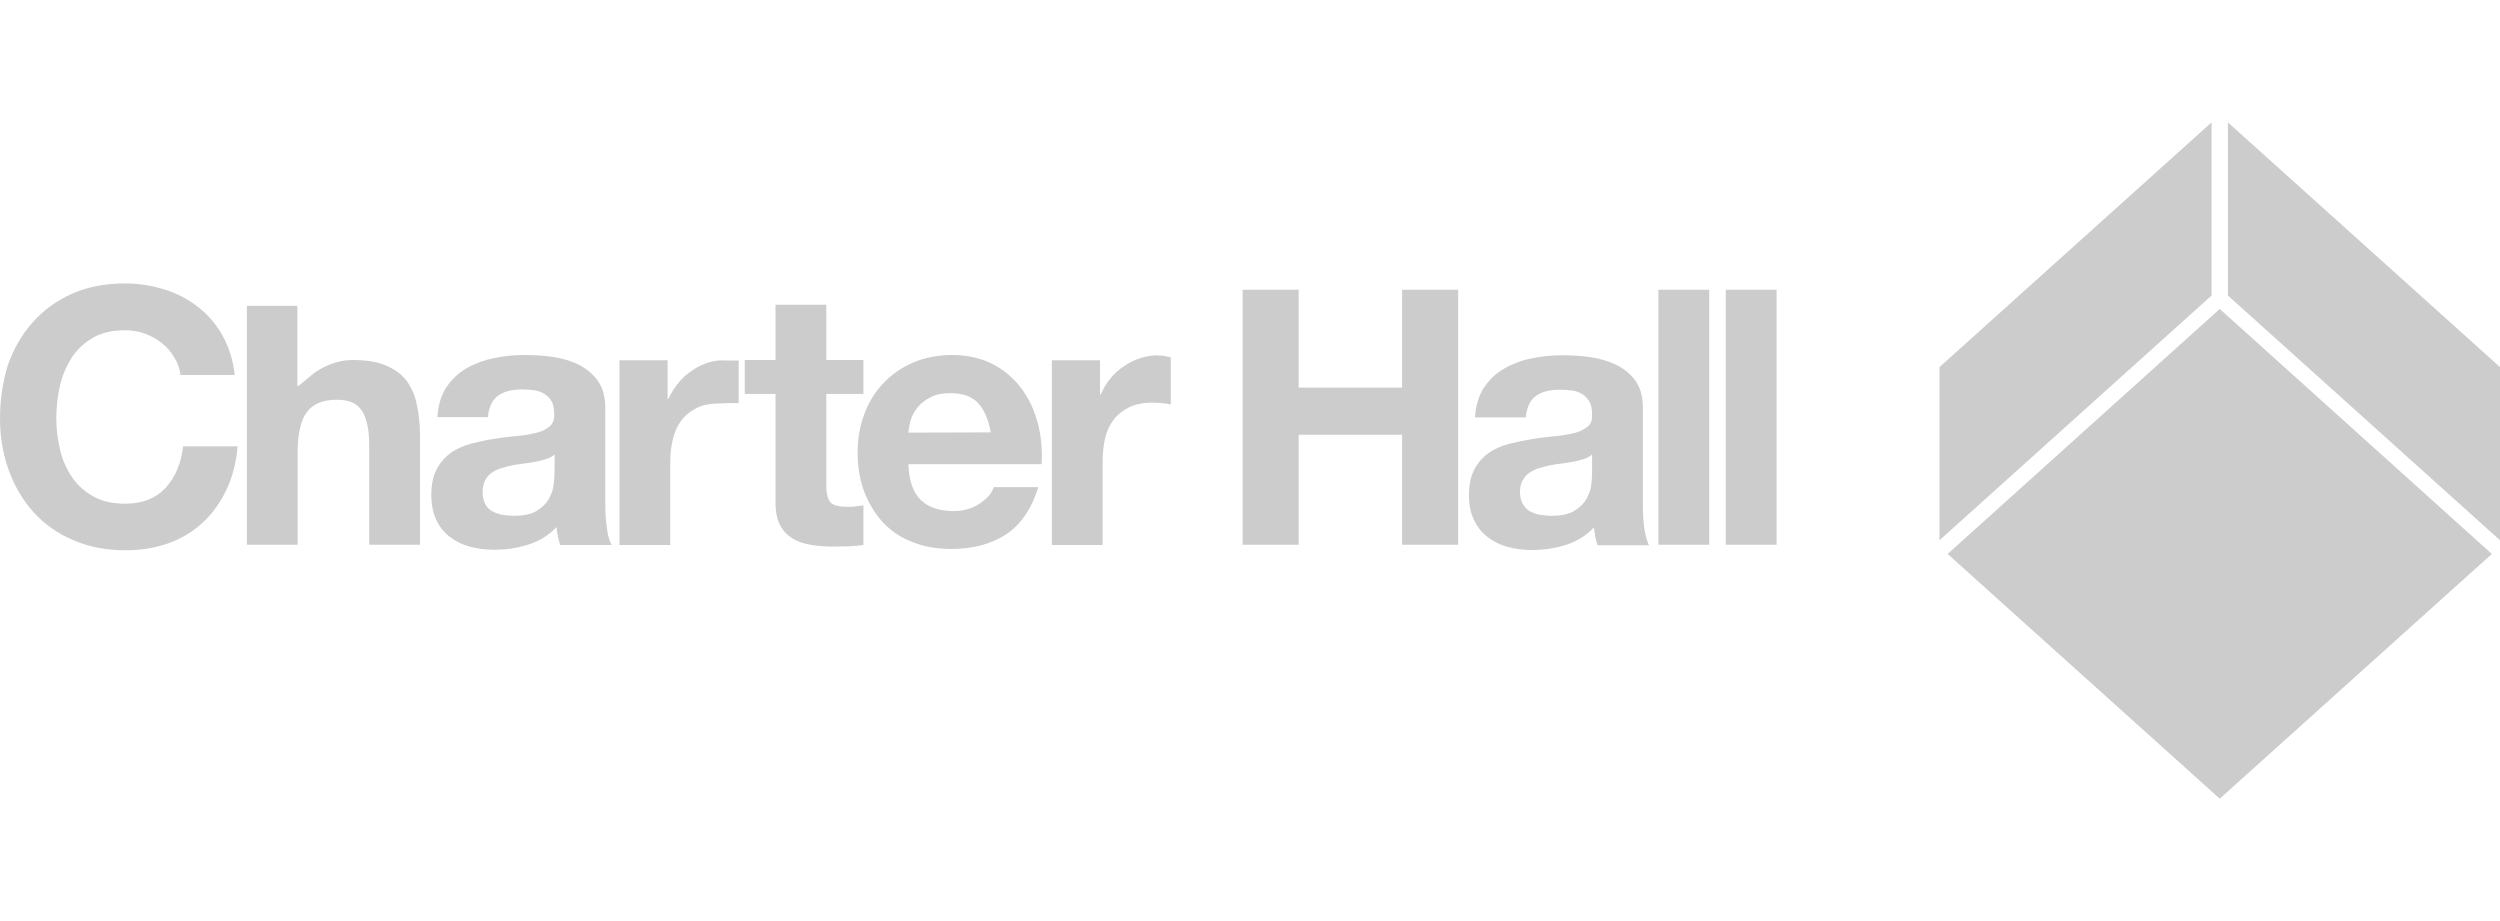 <?xml version="1.0" encoding="utf-8"?>
<!-- Generator: Adobe Illustrator 26.0.1, SVG Export Plug-In . SVG Version: 6.00 Build 0)  -->
<svg version="1.1" id="Layer_1" xmlns="http://www.w3.org/2000/svg" xmlns:xlink="http://www.w3.org/1999/xlink" x="0px" y="0px"
	 viewBox="0 0 95 35" style="enable-background:new 0 0 95 35;" xml:space="preserve">
<style type="text/css">
	.st0{fill:#CCCCCC;}
</style>
<g>
	<path class="st0" d="M62.48,20.05c-0.04-0.29-0.05-0.59-0.05-0.91v-3.65c0-0.42-0.1-0.77-0.29-1.03c-0.19-0.26-0.44-0.46-0.73-0.6
		c-0.3-0.14-0.63-0.24-0.99-0.29c-0.36-0.05-0.72-0.07-1.07-0.07c-0.39,0-0.78,0.04-1.16,0.12c-0.39,0.08-0.73,0.21-1.04,0.39
		c-0.31,0.18-0.56,0.42-0.76,0.72c-0.2,0.3-0.31,0.68-0.34,1.13h1.93c0.04-0.38,0.16-0.65,0.38-0.81c0.22-0.16,0.52-0.24,0.9-0.24
		c0.17,0,0.33,0.01,0.48,0.03c0.15,0.02,0.28,0.07,0.39,0.14c0.11,0.07,0.2,0.16,0.27,0.29c0.07,0.12,0.1,0.29,0.1,0.5
		c0.01,0.2-0.05,0.35-0.18,0.45c-0.13,0.1-0.3,0.19-0.52,0.24c-0.22,0.05-0.47,0.1-0.75,0.12c-0.28,0.03-0.57,0.06-0.86,0.11
		c-0.29,0.05-0.58,0.11-0.86,0.18c-0.29,0.08-0.54,0.19-0.76,0.34c-0.22,0.16-0.4,0.36-0.54,0.62c-0.14,0.26-0.21,0.59-0.21,0.98
		c0,0.36,0.06,0.68,0.19,0.94c0.12,0.26,0.29,0.48,0.51,0.65c0.22,0.17,0.47,0.3,0.76,0.38c0.29,0.08,0.6,0.12,0.94,0.12
		c0.43,0,0.86-0.06,1.27-0.19c0.42-0.13,0.78-0.35,1.08-0.67c0.01,0.12,0.03,0.23,0.05,0.35c0.02,0.11,0.05,0.22,0.09,0.33h1.95
		C62.58,20.55,62.52,20.34,62.48,20.05z M60.5,17.98c0,0.11-0.01,0.25-0.03,0.43c-0.02,0.18-0.08,0.36-0.18,0.54
		c-0.1,0.18-0.25,0.33-0.46,0.46c-0.21,0.13-0.5,0.19-0.88,0.19c-0.15,0-0.3-0.02-0.45-0.04c-0.14-0.03-0.27-0.08-0.38-0.14
		c-0.11-0.07-0.19-0.16-0.26-0.28c-0.06-0.12-0.1-0.26-0.1-0.43c0-0.18,0.03-0.33,0.1-0.45c0.06-0.12,0.15-0.22,0.25-0.29
		c0.11-0.07,0.23-0.14,0.37-0.18c0.14-0.04,0.28-0.08,0.43-0.11c0.15-0.03,0.31-0.05,0.46-0.07c0.15-0.02,0.3-0.04,0.44-0.07
		c0.14-0.03,0.27-0.06,0.39-0.1c0.12-0.04,0.22-0.1,0.3-0.17L60.5,17.98L60.5,17.98z"/>
	<rect x="65.58" y="11.01" class="st0" width="1.93" height="9.69"/>
	<polygon class="st0" points="53.28,14.73 49.35,14.73 49.35,11.01 47.22,11.01 47.22,20.7 49.35,20.7 49.35,16.52 53.28,16.52 
		53.28,20.7 55.41,20.7 55.41,11.01 53.28,11.01 	"/>
	<rect x="63.02" y="11.01" class="st0" width="1.93" height="9.69"/>
	<path class="st0" d="M23.06,20.05C23.02,19.76,23,19.45,23,19.14v-3.65c0-0.42-0.1-0.77-0.29-1.03c-0.19-0.26-0.44-0.46-0.73-0.61
		c-0.3-0.14-0.63-0.24-0.99-0.29c-0.36-0.05-0.72-0.07-1.07-0.07c-0.39,0-0.78,0.04-1.16,0.12c-0.38,0.08-0.73,0.21-1.04,0.39
		c-0.31,0.18-0.56,0.42-0.76,0.72c-0.2,0.3-0.31,0.68-0.34,1.13h1.92c0.04-0.38,0.16-0.65,0.38-0.81c0.22-0.16,0.52-0.24,0.9-0.24
		c0.17,0,0.33,0.01,0.48,0.03c0.15,0.02,0.28,0.07,0.39,0.14c0.11,0.07,0.2,0.16,0.27,0.28c0.07,0.12,0.1,0.29,0.1,0.5
		c0.01,0.2-0.05,0.35-0.18,0.46c-0.13,0.11-0.3,0.19-0.51,0.24c-0.22,0.05-0.47,0.1-0.75,0.12c-0.28,0.03-0.57,0.06-0.86,0.11
		c-0.29,0.04-0.58,0.11-0.86,0.18c-0.29,0.08-0.54,0.19-0.76,0.34c-0.22,0.16-0.4,0.36-0.54,0.62c-0.14,0.26-0.21,0.59-0.21,0.98
		c0,0.36,0.06,0.67,0.18,0.94c0.12,0.26,0.29,0.48,0.51,0.65c0.22,0.17,0.47,0.3,0.76,0.38c0.29,0.08,0.6,0.12,0.94,0.12
		c0.44,0,0.86-0.06,1.28-0.19c0.42-0.13,0.78-0.35,1.09-0.67c0.01,0.12,0.02,0.23,0.05,0.35c0.02,0.11,0.05,0.22,0.09,0.33h1.95
		C23.16,20.55,23.09,20.34,23.06,20.05z M21.07,17.98c0,0.11-0.01,0.25-0.03,0.43c-0.02,0.18-0.08,0.36-0.18,0.54
		c-0.1,0.18-0.25,0.33-0.46,0.46c-0.21,0.13-0.5,0.19-0.88,0.19c-0.15,0-0.3-0.02-0.45-0.04c-0.14-0.03-0.27-0.08-0.38-0.14
		c-0.11-0.07-0.2-0.16-0.26-0.28c-0.06-0.12-0.09-0.26-0.09-0.43c0-0.18,0.03-0.33,0.09-0.45c0.06-0.12,0.15-0.22,0.25-0.29
		c0.11-0.08,0.23-0.14,0.37-0.18c0.14-0.04,0.28-0.08,0.43-0.11c0.15-0.03,0.31-0.05,0.46-0.07c0.16-0.02,0.3-0.04,0.44-0.07
		c0.14-0.03,0.27-0.06,0.39-0.1c0.12-0.04,0.22-0.1,0.31-0.17L21.07,17.98L21.07,17.98z"/>
	<path class="st0" d="M6.29,18.54c-0.37,0.4-0.88,0.6-1.53,0.6c-0.48,0-0.89-0.09-1.22-0.28c-0.33-0.19-0.61-0.43-0.81-0.74
		c-0.21-0.31-0.36-0.65-0.45-1.04c-0.09-0.38-0.14-0.78-0.14-1.19c0-0.43,0.05-0.84,0.14-1.24c0.09-0.4,0.25-0.75,0.45-1.07
		c0.21-0.31,0.48-0.56,0.81-0.75c0.33-0.19,0.74-0.28,1.22-0.28c0.26,0,0.51,0.04,0.75,0.13c0.24,0.09,0.45,0.2,0.64,0.36
		c0.19,0.15,0.35,0.33,0.47,0.54c0.13,0.2,0.21,0.43,0.24,0.67h2.06c-0.06-0.56-0.22-1.06-0.46-1.49c-0.24-0.43-0.55-0.8-0.93-1.09
		c-0.38-0.3-0.8-0.52-1.28-0.67c-0.48-0.15-0.98-0.23-1.51-0.23c-0.74,0-1.41,0.13-2,0.39c-0.59,0.26-1.09,0.63-1.5,1.09
		c-0.41,0.46-0.72,1-0.94,1.62C0.11,14.5,0,15.17,0,15.89c0,0.71,0.11,1.36,0.33,1.97c0.22,0.61,0.53,1.14,0.94,1.6
		c0.41,0.45,0.91,0.81,1.5,1.06c0.59,0.26,1.26,0.39,2,0.39c0.6,0,1.14-0.09,1.64-0.27c0.5-0.18,0.93-0.44,1.3-0.79
		c0.37-0.34,0.67-0.76,0.9-1.25c0.23-0.49,0.37-1.04,0.42-1.64H6.96C6.88,17.62,6.66,18.14,6.29,18.54z"/>
	<path class="st0" d="M15.45,14.47c-0.19-0.25-0.45-0.44-0.78-0.58c-0.33-0.14-0.75-0.21-1.27-0.21c-0.36,0-0.73,0.09-1.11,0.28
		c-0.38,0.19-0.64,0.47-0.94,0.7H11.3v-3.04H9.38v9.08h1.93V17.2c0-0.71,0.12-1.23,0.35-1.54c0.23-0.31,0.61-0.47,1.14-0.47
		c0.46,0,0.78,0.14,0.96,0.43c0.18,0.29,0.27,0.72,0.27,1.3v3.78h1.93v-4.13c0-0.43-0.04-0.83-0.12-1.19
		C15.77,15.02,15.63,14.72,15.45,14.47z"/>
	<path class="st0" d="M26.94,13.77c-0.23,0.07-0.44,0.17-0.64,0.31c-0.2,0.13-0.38,0.29-0.53,0.48c-0.15,0.19-0.28,0.39-0.37,0.6
		h-0.03v-1.47h-1.83v7.02h1.93v-3.13c0-0.32,0.03-0.61,0.1-0.89c0.06-0.27,0.17-0.51,0.32-0.71c0.15-0.2,0.35-0.36,0.59-0.48
		c0.25-0.12,0.54-0.17,0.9-0.17c0.12,0,0.23-0.02,0.36-0.01c0.1,0,0.24-0.01,0.33,0v-1.62h-0.42C27.4,13.68,27.16,13.7,26.94,13.77z
		"/>
	<path class="st0" d="M32.22,19.26c-0.32,0-0.54-0.05-0.65-0.16c-0.11-0.11-0.17-0.33-0.17-0.65v-3.48h1.41v-1.29H31.4v-2.1h-1.93
		v2.1h-1.17v1.29h1.17v4.14c0,0.35,0.06,0.64,0.18,0.86c0.12,0.22,0.28,0.38,0.48,0.5c0.2,0.12,0.44,0.2,0.71,0.24
		c0.27,0.04,0.55,0.06,0.85,0.06c0.19,0,0.38-0.01,0.58-0.01c0.2-0.01,0.38-0.03,0.54-0.05V19.2c-0.09,0.02-0.19,0.03-0.29,0.04
		C32.43,19.26,32.33,19.26,32.22,19.26z"/>
	<path class="st0" d="M39.44,16.1c-0.13-0.5-0.33-0.94-0.62-1.33c-0.29-0.39-0.65-0.7-1.09-0.93c-0.44-0.23-0.96-0.35-1.56-0.35
		c-0.53,0-1.02,0.1-1.46,0.28c-0.44,0.19-0.82,0.45-1.13,0.78c-0.32,0.33-0.56,0.72-0.73,1.17c-0.17,0.45-0.26,0.94-0.26,1.47
		c0,0.54,0.08,1.04,0.25,1.49c0.17,0.45,0.41,0.84,0.71,1.17c0.31,0.33,0.68,0.58,1.13,0.75c0.44,0.18,0.94,0.26,1.49,0.26
		c0.79,0,1.47-0.18,2.04-0.54c0.56-0.36,0.98-0.96,1.25-1.81h-1.7c-0.06,0.22-0.23,0.42-0.52,0.62c-0.28,0.19-0.62,0.29-1,0.29
		c-0.54,0-0.96-0.14-1.25-0.42c-0.29-0.28-0.45-0.73-0.47-1.36h5.06C39.61,17.11,39.57,16.59,39.44,16.1z M34.52,16.44
		c0.01-0.14,0.04-0.29,0.08-0.46c0.05-0.17,0.14-0.33,0.26-0.49c0.12-0.15,0.28-0.28,0.49-0.39c0.2-0.11,0.46-0.16,0.77-0.16
		c0.47,0,0.82,0.13,1.05,0.38c0.23,0.25,0.39,0.62,0.48,1.11L34.52,16.44L34.52,16.44z"/>
	<path class="st0" d="M43.36,13.6c-0.23,0.07-0.44,0.17-0.64,0.31c-0.2,0.13-0.38,0.29-0.53,0.48c-0.15,0.18-0.27,0.39-0.36,0.6
		H41.8v-1.3h-1.83v7.02h1.93v-3.16c0-0.32,0.03-0.61,0.09-0.88c0.06-0.27,0.17-0.51,0.32-0.71c0.15-0.2,0.35-0.36,0.59-0.48
		c0.24-0.12,0.55-0.18,0.9-0.18c0.12,0,0.24,0.01,0.37,0.02c0.13,0.01,0.23,0.03,0.32,0.05v-1.79c-0.15-0.04-0.3-0.07-0.42-0.07
		C43.83,13.49,43.59,13.53,43.36,13.6z"/>
	<polygon class="st0" points="84.35,11.74 74.01,21.05 84.35,30.35 94.69,21.05 	"/>
	<polygon class="st0" points="73.7,20.53 84.04,11.23 84.04,4.65 73.7,13.95 	"/>
	<polygon class="st0" points="84.66,4.65 84.66,11.23 95,20.53 95,13.95 	"/>
</g>
</svg>
